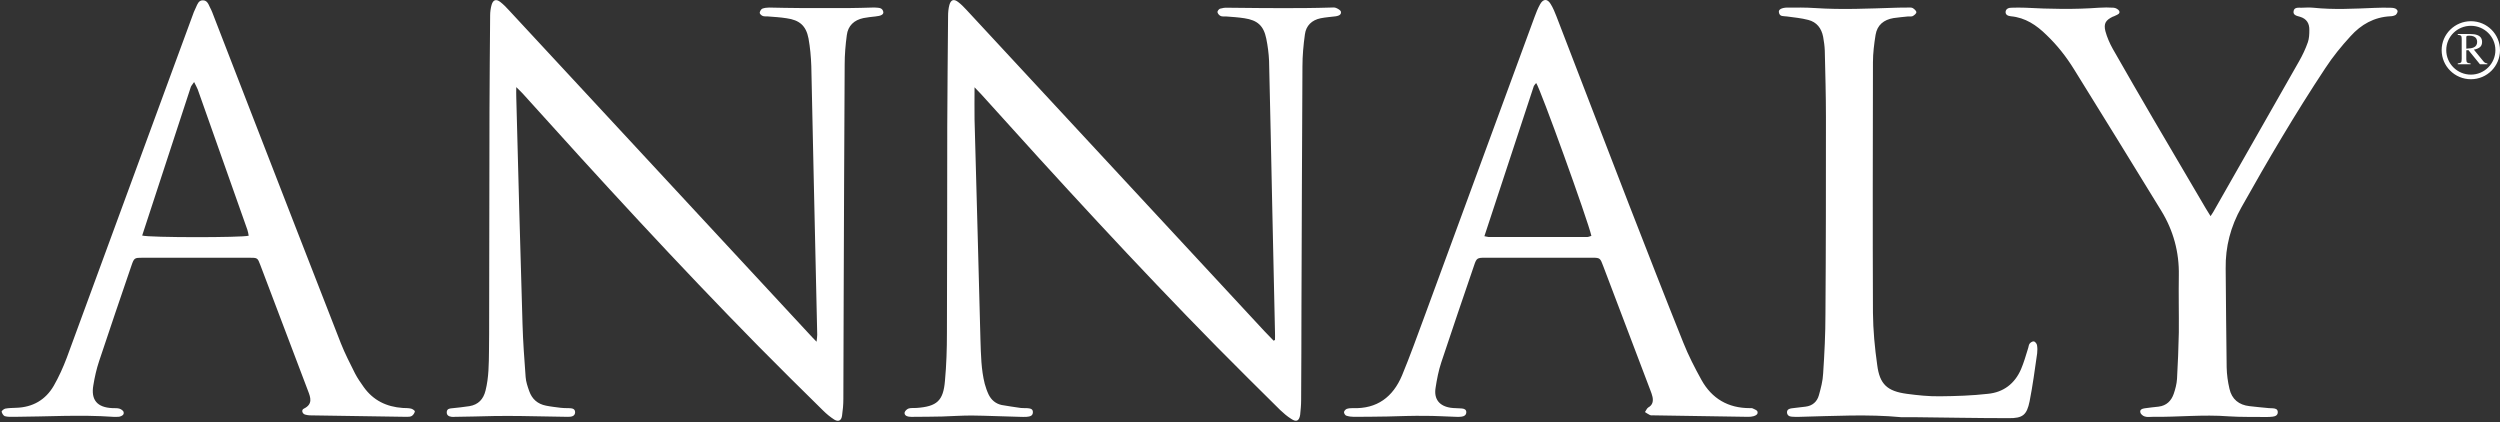 <svg version="1.2" xmlns="http://www.w3.org/2000/svg" viewBox="0 0 1521 257" width="1521" height="257">
	<rect x="0" y="0" width="1521" height="257" fill="#333333" stroke="none"/>
	<title>logo-blue-svg</title>
	<style>
		.s0 { fill: #ffffff } 
	</style>
	<path id="Layer" fill-rule="evenodd" class="s0" d="m304.4 1.2c1.9 1.5 3.7 3.3 5.4 5.2 13.7 14.7 27.3 29.4 41 44.2l141.8 152.9c1.2 1.3 2.3 2.5 4.2 4.4 0.2-2 0.4-3.1 0.4-4.2-0.7-31.3-1.4-62.7-2.1-94l-1-46.3q-0.2-11.6-0.5-23.2c-0.2-5.6-0.7-11.3-1.7-16.8-1.5-7.8-5.5-11.2-13.4-12.3-3.8-0.6-7.5-0.8-11.3-1.1-1.1-0.1-2.3 0.1-3.2-0.3-0.8-0.3-1.8-1.3-1.8-1.9 0.1-0.9 0.8-2.1 1.5-2.5 1.3-0.5 2.8-0.7 4.2-0.7 6.4 0.1 12.8 0.3 19.3 0.3q14.8 0 29.7 0c4.6 0 9.1-0.2 13.7-0.3 0.6 0 1.2 0 1.9 0 2 0.2 4.3-0.1 4.9 2.6 0.3 1.6-1.4 2.5-4.7 2.8-2.5 0.2-5 0.6-7.4 1-5.7 1.2-9.4 4.7-10.1 10.4-0.8 5.9-1.3 11.9-1.3 17.8-0.3 46.7-0.4 93.3-0.6 140-0.1 21.2-0.1 42.3-0.2 63.5 0 3.4-0.3 6.8-0.8 10.2-0.4 3-2.2 3.9-4.7 2.4-2.5-1.6-4.8-3.5-6.9-5.6-13.2-13-26.4-26-39.4-39.2-49.1-49.9-96.4-101.5-143.3-153.6-1-1.1-2.1-2.1-3.9-3.9 0 2.7-0.1 4.3 0 6 1.2 46 2.4 92 3.8 138.1 0.3 10.7 1.1 21.5 1.9 32.3 0.2 2.9 1.2 5.8 2.2 8.6 1.7 4.8 5.1 7.8 10.2 8.8 2.9 0.6 5.9 0.9 8.9 1.3 1.5 0.2 3.1 0.2 4.7 0.2 1.8 0.1 4.2 0 4.1 2.7-0.2 2.4-2.5 2.6-4.4 2.6-9.5-0.1-19.1-0.4-28.7-0.5q-8-0.1-16 0c-8.1 0.2-16.1 0.4-24.1 0.5q-1 0.1-1.9 0c-1.7-0.2-3.1-0.9-3-2.9 0.1-1.9 1.6-2.2 3-2.3 3.6-0.4 7.2-0.7 10.8-1.3 5.4-0.9 8.5-4.2 9.8-9.5 2-8 2-16.1 2.1-24.2 0.1-6.9 0.1-13.8 0.1-20.7 0.1-41.7 0.1-83.4 0.2-125 0.1-19.4 0.2-38.9 0.4-58.3 0-2.1 0.3-4.4 0.9-6.5 0.9-3 2.7-3.7 5.3-1.7zm278.5 0c1.9 1.4 3.5 3.1 5.1 4.8q31.9 34.3 63.7 68.7 58.8 63.3 117.5 126.7c1.9 2 3.8 3.9 5.7 5.9l0.8-0.5c0-1.6 0.1-3.3 0-4.9q-0.8-38.8-1.7-77.6c-0.6-29.1-1.2-58.2-1.9-87.3-0.2-4.5-0.8-9.1-1.7-13.5-1.6-7.9-5.4-11.2-13.3-12.4-3.8-0.6-7.5-0.8-11.3-1.1-1.1-0.1-2.3 0.2-3.2-0.3-0.9-0.4-1.7-1.4-1.9-2.3-0.1-0.6 0.8-1.8 1.5-2.1 1.4-0.4 3-0.7 4.6-0.6 6.8 0 13.5 0.2 20.3 0.2q13.7 0.1 27.3 0c5.1 0 10.1-0.2 15.1-0.3 1.1 0 2.3-0.2 3.3 0.2 1.2 0.5 2.8 1.4 3 2.3 0.4 1.9-1.4 2.5-3 2.8-3.1 0.4-6.3 0.6-9.3 1.2-5.4 1.1-8.9 4.5-9.6 9.8-0.9 6.4-1.5 13-1.5 19.6-0.3 48.7-0.4 97.4-0.6 146.1 0 19-0.1 37.9-0.2 56.9 0 3-0.3 5.9-0.6 8.9-0.6 3.7-2.3 4.6-5.5 2.4-2.4-1.5-4.6-3.4-6.6-5.3-12.9-12.8-25.9-25.6-38.7-38.6-49.1-49.9-96.4-101.5-143.2-153.5-1.2-1.2-2.3-2.4-4.1-4.3 0 7.3-0.1 13.4 0 19.5 0.6 23.3 1.3 46.6 1.9 69.9 0.6 21.5 1.1 43 1.7 64.4 0.3 8.9 0.4 17.9 2.6 26.6 0.6 2.2 1.4 4.5 2.4 6.6 1.6 3.2 4.2 5.5 7.9 6.3 3.8 0.7 7.7 1.2 11.6 1.8 1.2 0.1 2.5 0.1 3.7 0.1 1.8 0.2 3.8 0.2 3.7 2.6-0.1 2.3-2 2.5-3.8 2.7q-2.1 0.1-4.2 0c-9.8-0.2-19.5-0.7-29.3-0.8-5.9 0-11.9 0.4-17.9 0.6-5.7 0.1-11.3 0.2-17 0.2q-1.6 0.1-3.3-0.1c-1.5-0.2-2.9-1.1-2.5-2.7 0.3-0.9 1.5-2 2.5-2.3 1.4-0.4 3.1-0.2 4.7-0.3 12.4-0.9 16.3-4.3 17.3-16.5 0.9-9.7 1.2-19.4 1.2-29.1 0.2-41.8 0.1-83.7 0.2-125.5 0.1-22.4 0.3-44.8 0.5-67.2 0-2.3 0.2-4.7 0.8-6.9 0.9-3.2 2.7-3.8 5.3-1.8zm521.4 3.7c16.4 1.1 32.7 0.3 49.1-0.2 2.5-0.1 5-0.1 7.5-0.1 1 0 2.1-0.1 2.8 0.3 1 0.6 2.2 1.7 2.2 2.5 0.1 0.8-1.3 1.9-2.2 2.4-0.8 0.4-1.9 0.1-2.8 0.2-3 0.3-6 0.6-8.9 1-5.9 1-9.9 4.2-10.9 10.2-0.9 5.6-1.6 11.2-1.6 16.8-0.1 50.8-0.2 101.5 0 152.3 0.1 10.6 1.1 21.3 2.6 31.8 1.5 11.7 6.1 15.9 18 17.5 6.7 0.9 13.4 1.6 20.2 1.5 9.7-0.1 19.5-0.4 29.1-1.5 9.5-0.9 16.4-6.2 20.2-15 1.7-4 2.9-8.2 4.2-12.4 0.4-1 0.4-2.3 1-3.1 0.5-0.7 1.7-1.5 2.6-1.4 0.7 0.1 1.7 1.3 1.9 2.2 0.3 1.6 0.3 3.4 0.1 5.1-1.4 9.8-2.7 19.6-4.6 29.2-1.7 8.3-4.2 10.3-12.7 10.2-19.5 0-39-0.4-58.5-0.6-2 0-4.1 0-7.1 0-19.9-1.9-40.8-0.7-61.7-0.2-1.6 0.1-3.2 0-4.8-0.1-1.5-0.1-2.7-0.9-2.8-2.6 0-1.8 1.4-2.3 2.9-2.5 2.8-0.3 5.6-0.7 8.4-1 4.2-0.5 7-3 8.1-6.9 1.2-4.3 2.4-8.8 2.6-13.3 0.8-12 1.4-24.1 1.4-36.1 0.3-40 0.3-79.9 0.3-119.9 0-13.4-0.4-26.9-0.7-40.4-0.1-2.8-0.5-5.6-1-8.4-1-5.2-3.9-9-9.1-10.3-4.2-1.1-8.6-1.5-13-2.1-2-0.3-4.4 0.3-4.8-2.5-0.4-1.7 1.6-2.8 5-2.9 5.7 0 11.4-0.1 17 0.3zm181.7-0.2c1.2 0.1 2.8 1 3.3 1.9 0.8 1.7-1 2.3-2.3 2.9-0.5 0.3-1.1 0.5-1.7 0.7-4.2 2.1-5.5 4.1-4.4 8.7 1 3.7 2.6 7.4 4.5 10.8 8.1 14.3 16.4 28.5 24.7 42.8 10.6 18.1 21.2 36.2 31.9 54.3 0.8 1.4 1.8 2.8 2.9 4.7 0.8-1.3 1.4-2 1.8-2.8 17.4-30.5 34.8-61 52.1-91.5 2.1-3.7 3.9-7.5 5.3-11.5 0.8-2.3 0.9-4.9 0.9-7.4 0.1-4-1.6-6.9-5.7-8.1-1.7-0.5-4.3-0.9-3.9-3.3 0.3-2.6 2.9-2.2 4.9-2.2 2.4-0.1 4.7-0.2 7.1 0 12.4 1.3 24.8 0.6 37.2 0.1 3.2-0.1 6.3-0.2 9.5-0.1 1.1 0 2.2 0.1 3.2 0.5 0.6 0.2 1.4 1.1 1.4 1.6 0 0.8-0.6 1.8-1.2 2.3-0.9 0.5-2.1 0.8-3.2 0.8-9.9 0.5-17.8 5-24.2 12.1-5.6 6.1-10.9 12.6-15.4 19.5-18.2 27.5-34.9 55.9-51 84.6-6.6 11.7-9.8 24-9.6 37.3 0.2 20 0.3 40.1 0.6 60.1 0.1 4.4 0.7 8.8 1.7 13 1.4 6.4 5.8 9.9 12.2 10.6 3.9 0.5 7.8 0.8 11.8 1.2 0.7 0.1 1.5 0 2.3 0.1 1.5 0.1 3 0.4 3.1 2.2 0.1 2-1.4 2.7-3.1 2.9-1.4 0.2-2.8 0.2-4.2 0.2-7.5-0.1-15.1 0.1-22.6-0.4-15.5-1.2-30.9 0.5-46.3 0.3-1.5 0-3.2 0.3-4.7-0.2-1.1-0.3-2.5-1.4-2.7-2.5-0.5-1.7 1.2-2.3 2.7-2.5 2.8-0.4 5.6-0.7 8.4-1 4.8-0.6 7.7-3.5 9.2-7.8 1-2.9 1.8-6 2-9.1q0.8-14.1 1.1-28.2c0.1-11.5-0.2-23.1 0-34.7q0.4-21.3-10.7-39.4-26.4-43.1-53.1-86.1c-4.7-7.6-10.2-14.6-16.7-20.8-6.1-6-12.9-10.6-21.7-11.4-1.7-0.2-3.3-0.8-3.2-2.7 0.2-1.9 1.9-2.5 3.5-2.5 2.8-0.1 5.7-0.1 8.5 0 14.9 0.8 29.9 1.1 44.8 0 3-0.2 6-0.2 9 0zm-1162.7-4.5c2.7-0.1 3.5 2.3 4.4 4.2 1.1 2 1.8 4 2.6 6.1 7.5 19.3 14.9 38.6 22.4 57.8 18.2 46.9 36.4 93.8 54.7 140.6 2.5 6.3 5.6 12.3 8.6 18.3 1.5 2.9 3.4 5.6 5.3 8.3 5.8 8.1 13.8 12 23.7 12.7 1.7 0.1 3.4 0 5.1 0.4 0.9 0.2 2.4 1.3 2.3 1.7-0.2 1.1-1 2.2-1.9 2.8-0.9 0.5-2.1 0.5-3.2 0.5q-29.5-0.4-59-0.9c-0.9-0.1-1.9-0.2-2.8-0.5-1.8-0.7-2.2-2.9-0.6-3.6 5.5-2.7 4.1-6.7 2.5-10.8q-14.4-38.2-29-76.5c-1.7-4.5-1.7-4.5-6.9-4.5h-64.6c-5.1 0-5.3 0.1-6.9 4.7-6.6 19.4-13.3 38.8-19.7 58.2-1.6 4.8-2.7 9.7-3.5 14.6-1.6 9 2.3 13.6 11.6 14 1.4 0.1 2.9-0.1 4.2 0.3 1 0.3 2.4 1.2 2.6 2.1 0.4 1.7-1 2.4-2.5 2.8-0.5 0.1-1 0.1-1.4 0.1-0.8 0-1.6 0.1-2.4 0-20.1-1.4-40.2-0.1-60.3 0-1.9 0-3.9 0.1-5.7-0.4-0.8-0.3-1.7-1.7-1.9-2.7-0.1-0.5 1.3-1.7 2.2-1.9 2.1-0.4 4.4-0.4 6.6-0.5 10.1-0.3 17.9-4.8 22.9-13.4 3.1-5.4 5.7-11.2 7.9-17 21.4-58.2 42.8-116.5 64.2-174.7q6-16.3 12-32.6c0.7-2.1 1.5-4.1 2.5-6.1 0.8-1.8 1.6-4.1 4-4.1zm820.1 2.2c1.5 2.4 2.6 5.1 3.6 7.7 14.7 38.1 29.3 76.2 44.1 114.4 10.9 28 21.8 56 33 83.9 3.1 7.8 7 15.4 11.1 22.8 6.3 11.3 16.2 17.1 29.3 17.1 0.6 0 1.4-0.1 1.9 0.2 1 0.5 2.5 1 2.8 1.8 0.6 1.7-0.9 2.5-2.3 2.9-1 0.3-2.2 0.4-3.3 0.4-19.1-0.3-38.3-0.6-57.5-0.9-0.8 0-1.7 0.1-2.3-0.2-1.1-0.5-2-1.2-3-1.8 0.7-1 1.1-2.2 2-2.8 2.7-1.5 3.1-3.8 2.6-6.4-0.3-1.4-0.8-2.7-1.3-4q-14.3-37.8-28.7-75.6c-1.8-4.8-1.9-5.1-6.5-5.1h-65.5c-4.6 0-5.1 0.3-6.5 4.5-6.7 19.7-13.5 39.4-20 59.1-1.7 5.1-2.7 10.4-3.5 15.6-1.1 6.8 2.3 11.1 9.3 12.1 2.1 0.3 4.4 0.2 6.5 0.4 1.5 0.1 3 0.6 2.9 2.4-0.1 1.7-1.3 2.4-2.9 2.6q-1.6 0.2-3.3 0.1c-6.2-0.2-12.5-0.6-18.8-0.6-7.7-0.1-15.4 0.2-23.1 0.4-6.8 0.1-13.5 0.2-20.3 0.2-1.5 0-3.1-0.2-4.6-0.7-0.7-0.2-1.4-1.4-1.4-2.1 0-0.7 0.9-1.7 1.6-2 1.1-0.4 2.4-0.5 3.7-0.5 14.8 0.6 24.5-6.8 30-19.9 4.9-11.8 9.2-23.9 13.7-36 22.3-60.7 44.6-121.3 66.9-182 1-2.7 2-5.3 3.4-7.8 1.9-3.4 4.4-3.5 6.4-0.2zm-825.3 47.5c-1 1.5-1.7 2.2-2 3-9.9 30.1-19.7 60.2-29.6 90.4 4.4 1.3 60.7 1.3 64.8 0.1-0.2-1.2-0.4-2.4-0.8-3.6q-15.1-42.7-30.2-85.4c-0.5-1.3-1.3-2.6-2.2-4.5zm816.5 0.6c-0.5 0.7-1.1 1.2-1.4 1.8-10 30.3-20 60.6-30.1 91.4 1.4 0.2 2 0.5 2.6 0.5q30 0 59.9 0c0.9 0 1.8-0.5 2.6-0.7-2.2-9.7-31.2-90-33.6-93zm568.7-2.3c-9.8 0-17.8-7.9-17.8-17.7 0-9.7 8-17.6 17.8-17.6 9.8 0 17.7 7.9 17.7 17.6 0 9.8-7.9 17.7-17.7 17.7zm14.9-17.7c0-8.2-6.7-14.8-14.9-14.8-8.3 0-15 6.6-15 14.8 0 8.2 6.7 14.9 15 14.9 8.2 0 14.9-6.7 14.9-14.9zm-15.1-9.8q2.4 0 4 0.6 3 1.1 3 4.2 0 2.1-1.3 3.2-1.4 1.1-3.7 1.5l5.8 7.1q0.5 0.6 1 0.9 0.6 0.3 1.4 0.4v0.5h-4.5l-7-8.6-1.3 0.1v5.5q0 1.5 0.5 1.9 0.5 0.5 2.1 0.6v0.5h-7.8v-0.5q1.6-0.2 2-0.6 0.4-0.5 0.4-2.2v-12.1q0-1.5-0.4-1.9-0.5-0.5-2-0.6v-0.5c0 0 7.8 0 7.8 0zm-0.8 1q-1.2 0-1.5 0.2-0.3 0.2-0.3 0.8v6.9q3.1-0.1 4.4-0.7 2.2-0.9 2.2-3.4 0-2.4-2-3.3-1.1-0.5-2.8-0.5z"/>
</svg>